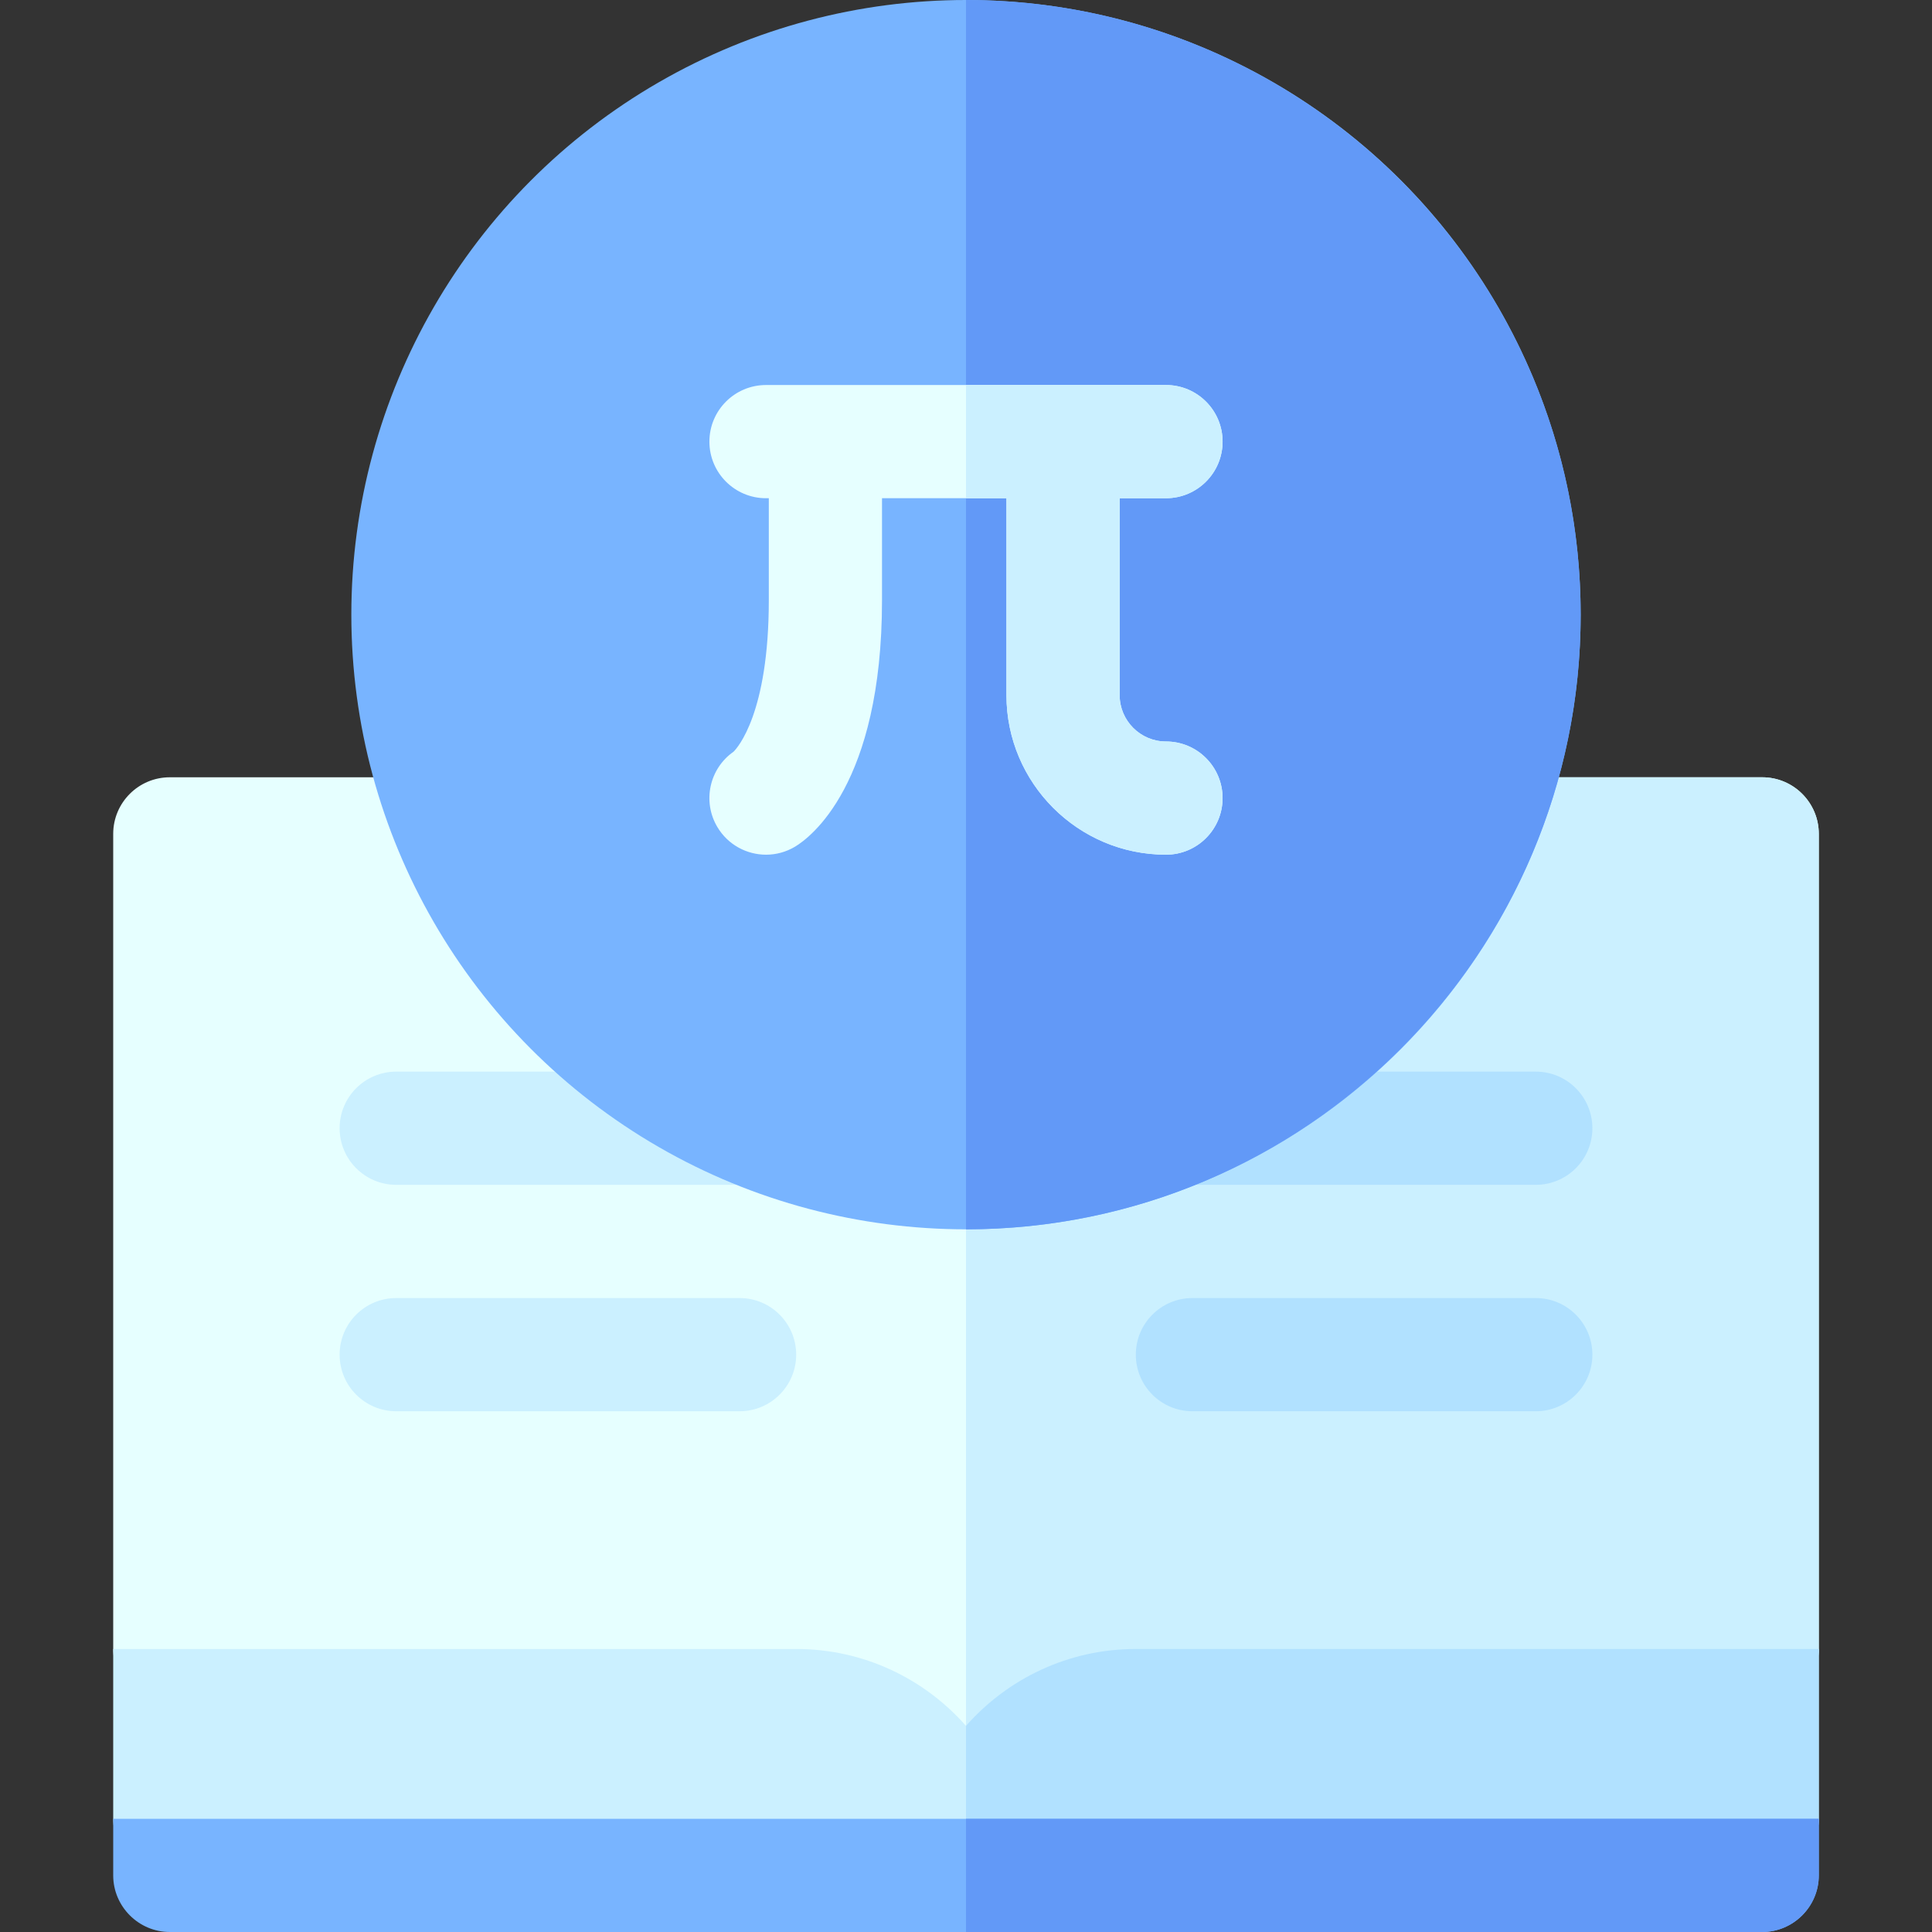 <svg id="Capa_1" enable-background="new 0 0 511.998 511.998" height="512" viewBox="0 0 511.998 511.998" width="512" xmlns="http://www.w3.org/2000/svg"><rect x="0" y="0" width="511.998" height="511.998" fill="#333333" stroke="none"/><g><path d="m466.997 205.988h-155.997c-24.575 0-45.736 14.857-55.001 36.057-9.265-21.199-30.426-36.057-55.001-36.057h-155.997c-8.284 0-15 6.717-15 15v216.006c0 8.285 6.716 15 15 15h165.999c16.542 0 30 13.461 30 30.002h30c0-16.541 13.458-30.002 30-30.002h165.999c8.284 0 15-6.715 15-15v-216.006c-.002-8.283-6.717-15-15.002-15z" fill="#e6ffff"/><path d="m466.997 205.988h-155.997c-24.575 0-45.736 14.857-55.001 36.057v239.951h15c0-16.541 13.458-30.002 30-30.002h165.999c8.284 0 15-6.715 15-15v-216.006c-.001-8.283-6.716-15-15.001-15z" fill="#cbf0ff"/><path d="m300.999 436.995c-17.908 0-33.997 7.896-45 20.378-11.003-12.482-27.092-20.378-45-20.378l-180.999-.001v45.006c0 8.283 6.716 15 15 15h421.997c8.284 0 15-6.717 15-15v-45.006z" fill="#cbf0ff"/><g fill="#b1e1ff"><path d="m300.999 436.995c-17.908 0-33.997 7.896-45 20.378v39.627h210.998c8.284 0 15-6.717 15-15v-45.006z"/><path d="m406.995 313.99h-90.993c-8.284 0-15-6.717-15-15 0-8.285 6.716-15 15-15h90.993c8.284 0 15 6.715 15 15 0 8.283-6.716 15-15 15z"/><path d="m406.995 373.994h-90.993c-8.284 0-15-6.717-15-15 0-8.285 6.716-15 15-15h90.993c8.284 0 15 6.715 15 15 0 8.283-6.716 15-15 15z"/></g><path d="m195.996 313.99h-90.993c-8.284 0-15-6.717-15-15 0-8.285 6.716-15 15-15h90.993c8.284 0 15 6.715 15 15 0 8.283-6.716 15-15 15z" fill="#cbf0ff"/><path d="m195.996 373.994h-90.993c-8.284 0-15-6.717-15-15 0-8.285 6.716-15 15-15h90.993c8.284 0 15 6.715 15 15 0 8.283-6.716 15-15 15z" fill="#cbf0ff"/><path d="m481.997 496.998c0 8.25-6.75 15-15 15h-421.996c-8.25 0-15-6.75-15-15 0-8.25 0-15 0-15h451.997c-.001 0-.001 6.75-.001 15z" fill="#78b4ff"/><path d="m255.999 481.998v30h210.998c8.25 0 15-6.75 15-15s0-15 0-15z" fill="#6299f7"/><circle cx="255.999" cy="162.891" fill="#78b4ff" r="162.891"/><path d="m255.999 0v325.782c89.819 0 162.892-73.073 162.892-162.892 0-89.818-73.073-162.89-162.892-162.89z" fill="#6299f7"/><path d="m308.999 196.5c-6.771 0-12.279-5.508-12.279-12.278l-.001-52.188h12.28c8.284 0 15-6.716 15-15 0-8.283-6.716-15-15-15h-106c-8.284 0-15 6.717-15 15 0 8.284 6.716 15 15 15h.744v27c0 30.055-8.354 39.2-9.347 40.179-6.401 4.471-8.338 13.2-4.263 20 2.811 4.691 7.782 7.29 12.88 7.29 2.624 0 5.283-.689 7.697-2.136 3.846-2.306 23.032-16.29 23.032-65.333v-27h32.976l.001 52.188c0 23.313 18.966 42.278 42.279 42.278 8.284 0 15-6.716 15-15 .001-8.284-6.715-15-14.999-15z" fill="#e6ffff"/><path d="m308.999 196.5c-6.771 0-12.279-5.508-12.279-12.278l-.001-52.188h12.28c8.284 0 15-6.716 15-15 0-8.283-6.716-15-15-15h-53v30h10.72l.001 52.188c0 23.313 18.966 42.278 42.279 42.278 8.284 0 15-6.716 15-15s-6.716-15-15-15z" fill="#cbf0ff"/></g></svg>